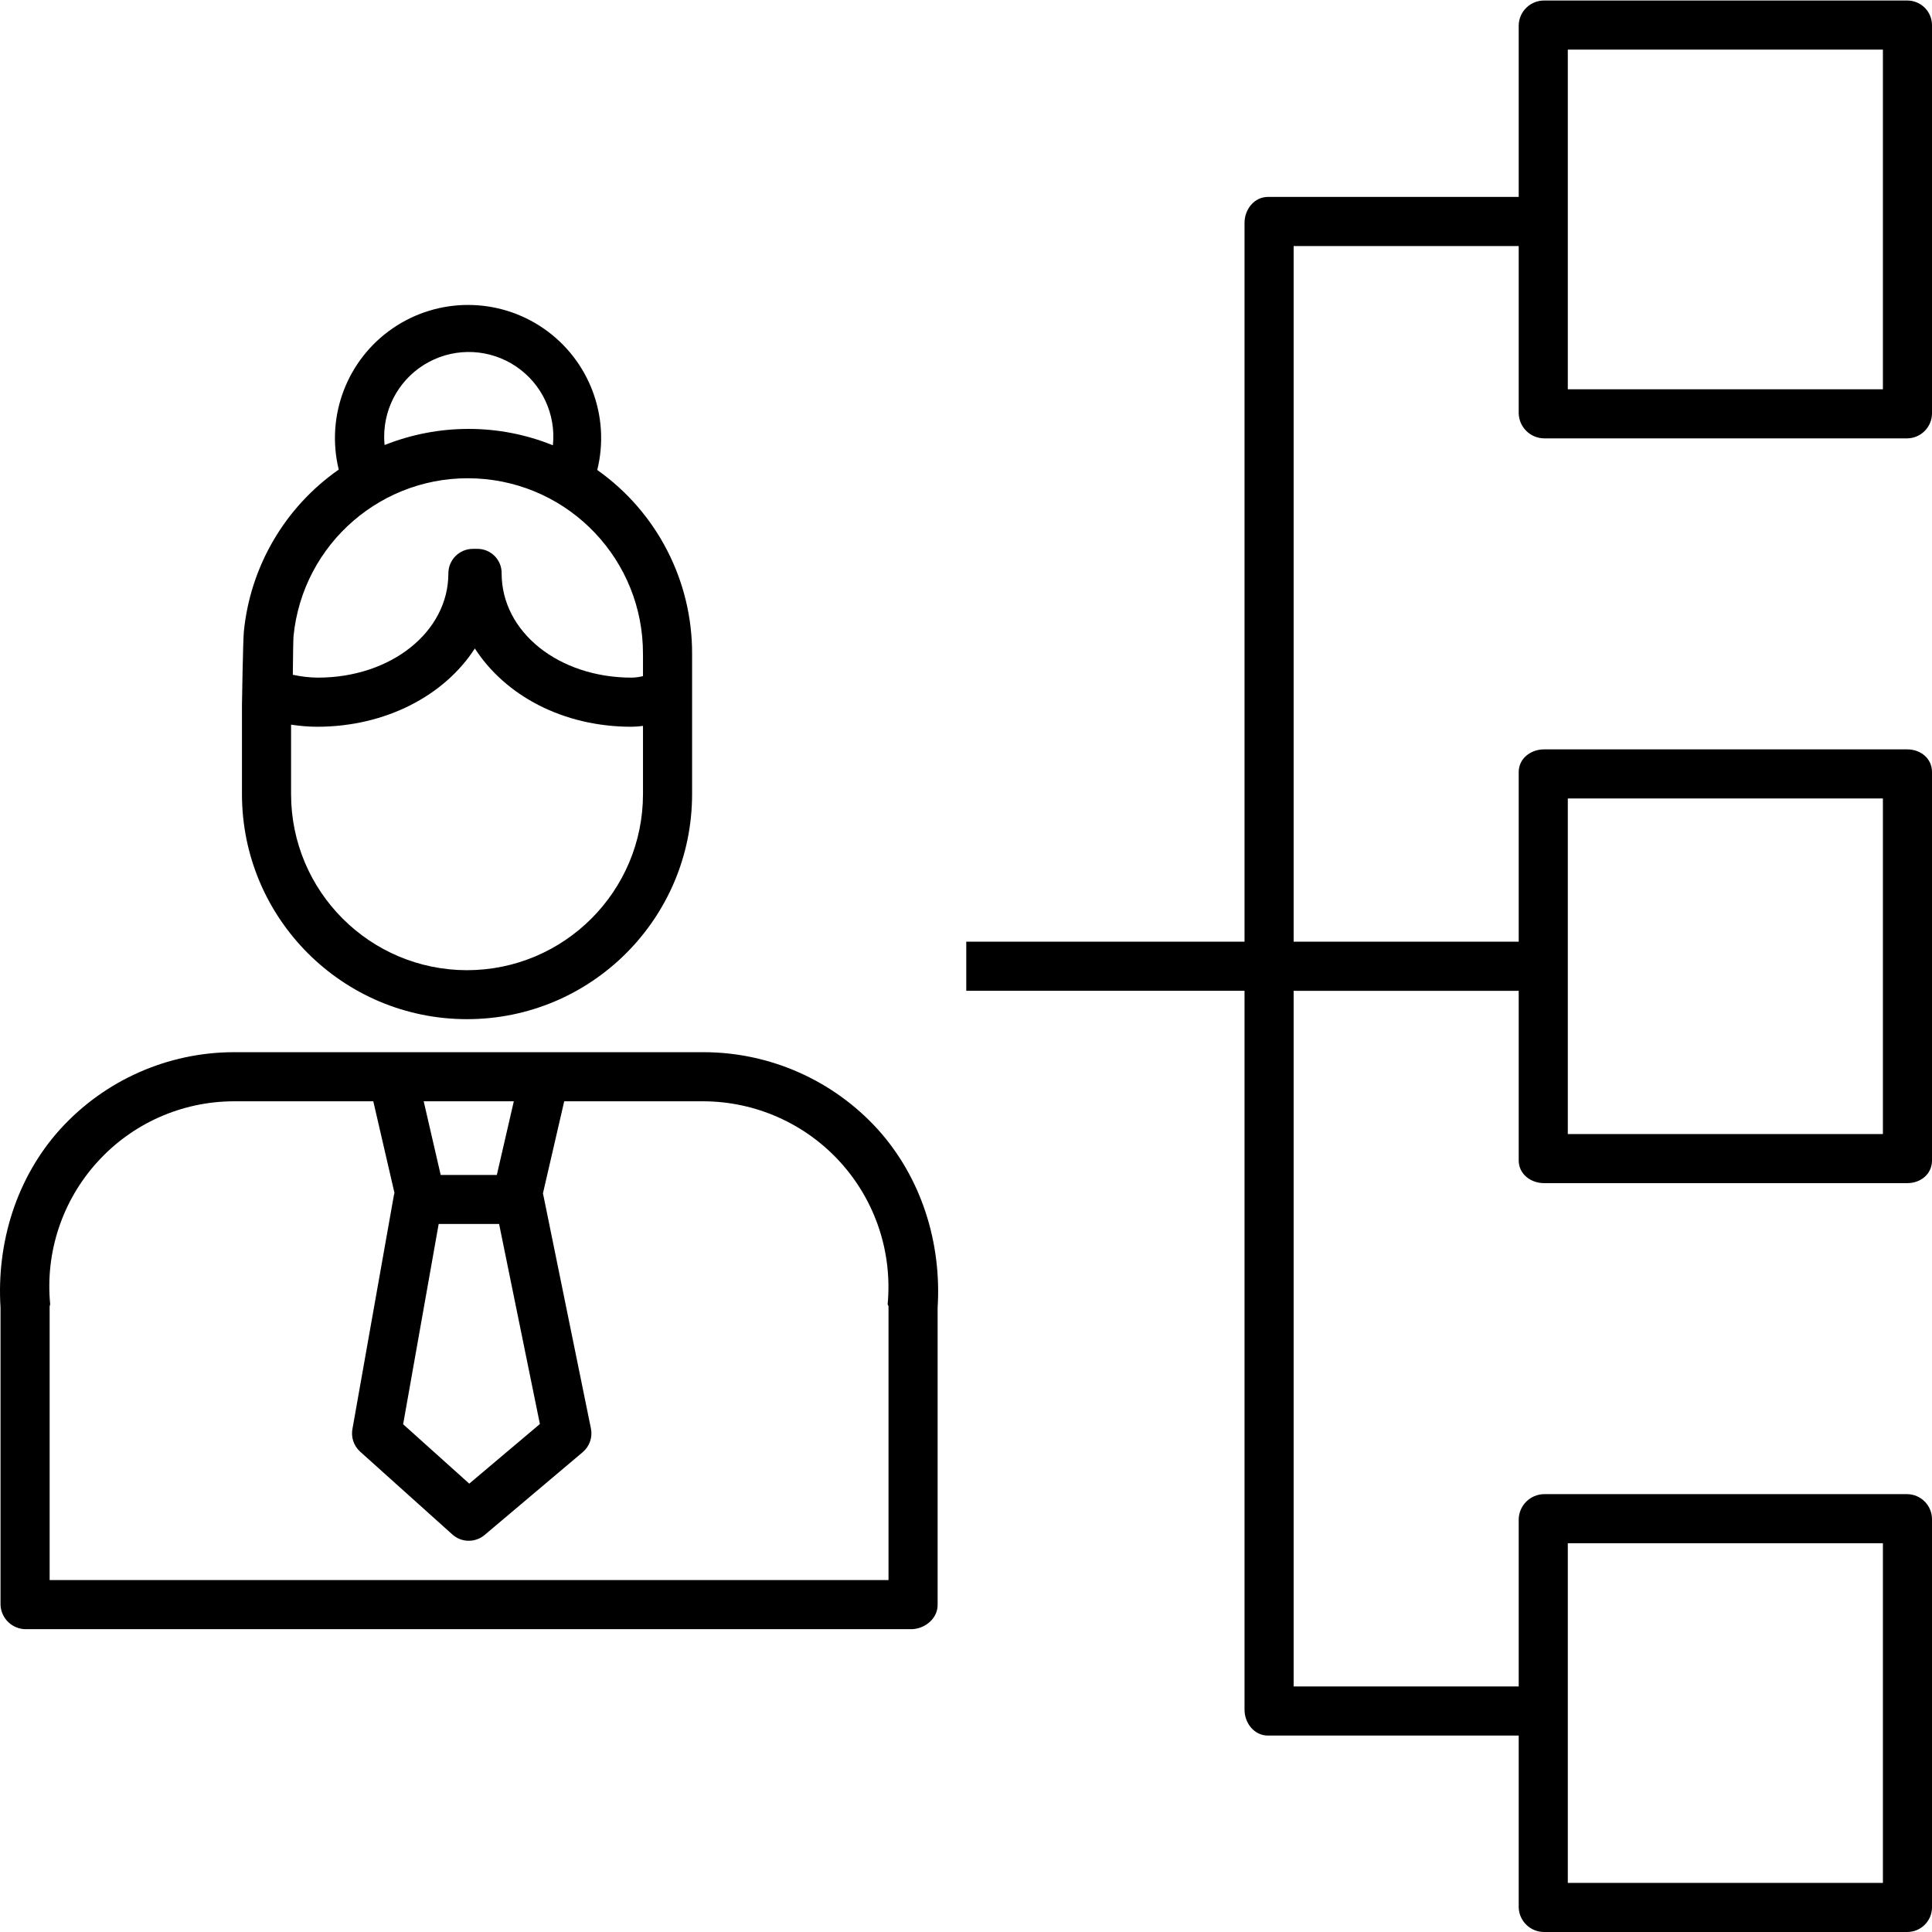 <svg height="472pt" viewBox="0 0 472.127 472" width="472pt" xmlns="http://www.w3.org/2000/svg"><path d="m371.129 6.062v42h-61.293c-3.316 0-5.707 3.02-5.707 6.336v175.664h-68v12h68v175.668c0 3.312 2.391 6.332 5.707 6.332h61.293v42c.105 3.355 2.867 6.016 6.223 6h88.723c3.324.004 6.027-2.676 6.055-6v-94.891c-.02-3.348-2.711-6.062-6.055-6.109h-88.723c-3.379.035-6.129 2.73-6.223 6.109v40.891h-55v-170h55v41.449c0 3.312 2.91 5.551 6.223 5.551h88.723c3.312 0 6.055-2.238 6.055-5.551v-94.895c0-3.312-2.742-5.555-6.055-5.555h-88.723c-3.312 0-6.223 2.242-6.223 5.555v41.445h-55v-170h55v40.895c.094 3.379 2.844 6.074 6.223 6.105h88.723c3.344-.043 6.035-2.762 6.055-6.105v-94.895c-.027-3.324-2.73-6.004-6.055-6h-88.723c-3.355-.012-6.117 2.645-6.223 6zm12 371h77v83h-77zm0-182h77v82h-77zm0-183h77v83h-77zm0 0"/><path d="m59.59 154.293c-.215 2.188-.461 17.766-.461 17.918v21.781c0 30.375 24.621 55 55 55 30.375 0 55-24.625 55-55v-34.203c.078-17.879-8.57-34.68-23.176-45 3.242-13.109-1.957-26.863-13.062-34.551s-25.809-7.711-36.941-.059c-11.129 7.652-16.371 21.387-13.172 34.512-13.145 9.18-21.613 23.648-23.188 39.602zm54.539 82.734c-23.754-.027-42.992-19.285-43-43.035v-16.969c2.102.328 4.223.5 6.352.512 16.762 0 31.148-7.633 38.559-19.137 7.414 11.5 21.52 19.137 38.281 19.137.941-.008 1.879-.074 2.809-.207v16.664c-.012 23.75-19.25 43.008-43 43.035zm43-77.238v5.375c-.906.223-1.828.348-2.758.367-17.891 0-31.785-11.188-31.785-25.469.027-1.582-.582-3.105-1.688-4.23-1.105-1.129-2.617-1.766-4.195-1.77h-1.133c-3.316 0-6 2.684-6 6 0 14.281-14.012 25.469-31.902 25.469-2.055-.023-4.102-.258-6.109-.699.039-4.137.102-8.512.164-9.352 2.207-22.766 21.918-39.77 44.758-38.617 22.84 1.152 40.738 20.055 40.645 42.926zm-63.246-53.16c-.004-7.641 4.207-14.66 10.949-18.25 6.746-3.594 14.918-3.172 21.258 1.094s9.809 11.68 9.023 19.277c-6.535-2.645-13.516-4.004-20.562-4-7.043-.008-14.027 1.332-20.566 3.941-.066-.68-.102-1.367-.102-2.062zm0 0"/><path d="m.129 392.164c.16 3.352 2.961 5.969 6.32 5.898h216.203c3.316 0 6.477-2.582 6.477-5.898v-72.664c1-15.883-3.965-31.793-14.676-43.641-10.895-11.953-26.312-18.773-42.484-18.797h-114.824c-16.152.023-31.551 6.848-42.418 18.801-10.711 11.848-15.598 27.754-14.598 43.637zm107.07-93.121h14.766l9.969 48.883-17.262 14.57-16.156-14.512zm14.211-11.98h-13.719l-4.152-18h22.023zm-97.621-3.156c8.527-9.43 20.641-14.824 33.355-14.844h34.078l5.176 22.395c-.043.172-.105.348-.137.527l-10.098 56.953c-.461 2.109.246 4.301 1.852 5.746l22.527 20.234c2.23 2.004 5.594 2.055 7.883.125l23.973-20.238c1.676-1.414 2.449-3.633 2.008-5.785l-11.66-57.172c-.016-.082-.051-.184-.07-.266l5.203-22.52h34.09c12.719.059 24.824 5.457 33.371 14.871 8.551 9.418 12.75 21.988 11.582 34.652-.023.199.207.418.207.621v66.855h-205v-66.855c0-.199.148-.418.129-.621-1.215-12.668 2.973-25.258 11.531-34.68zm0 0"/></svg>